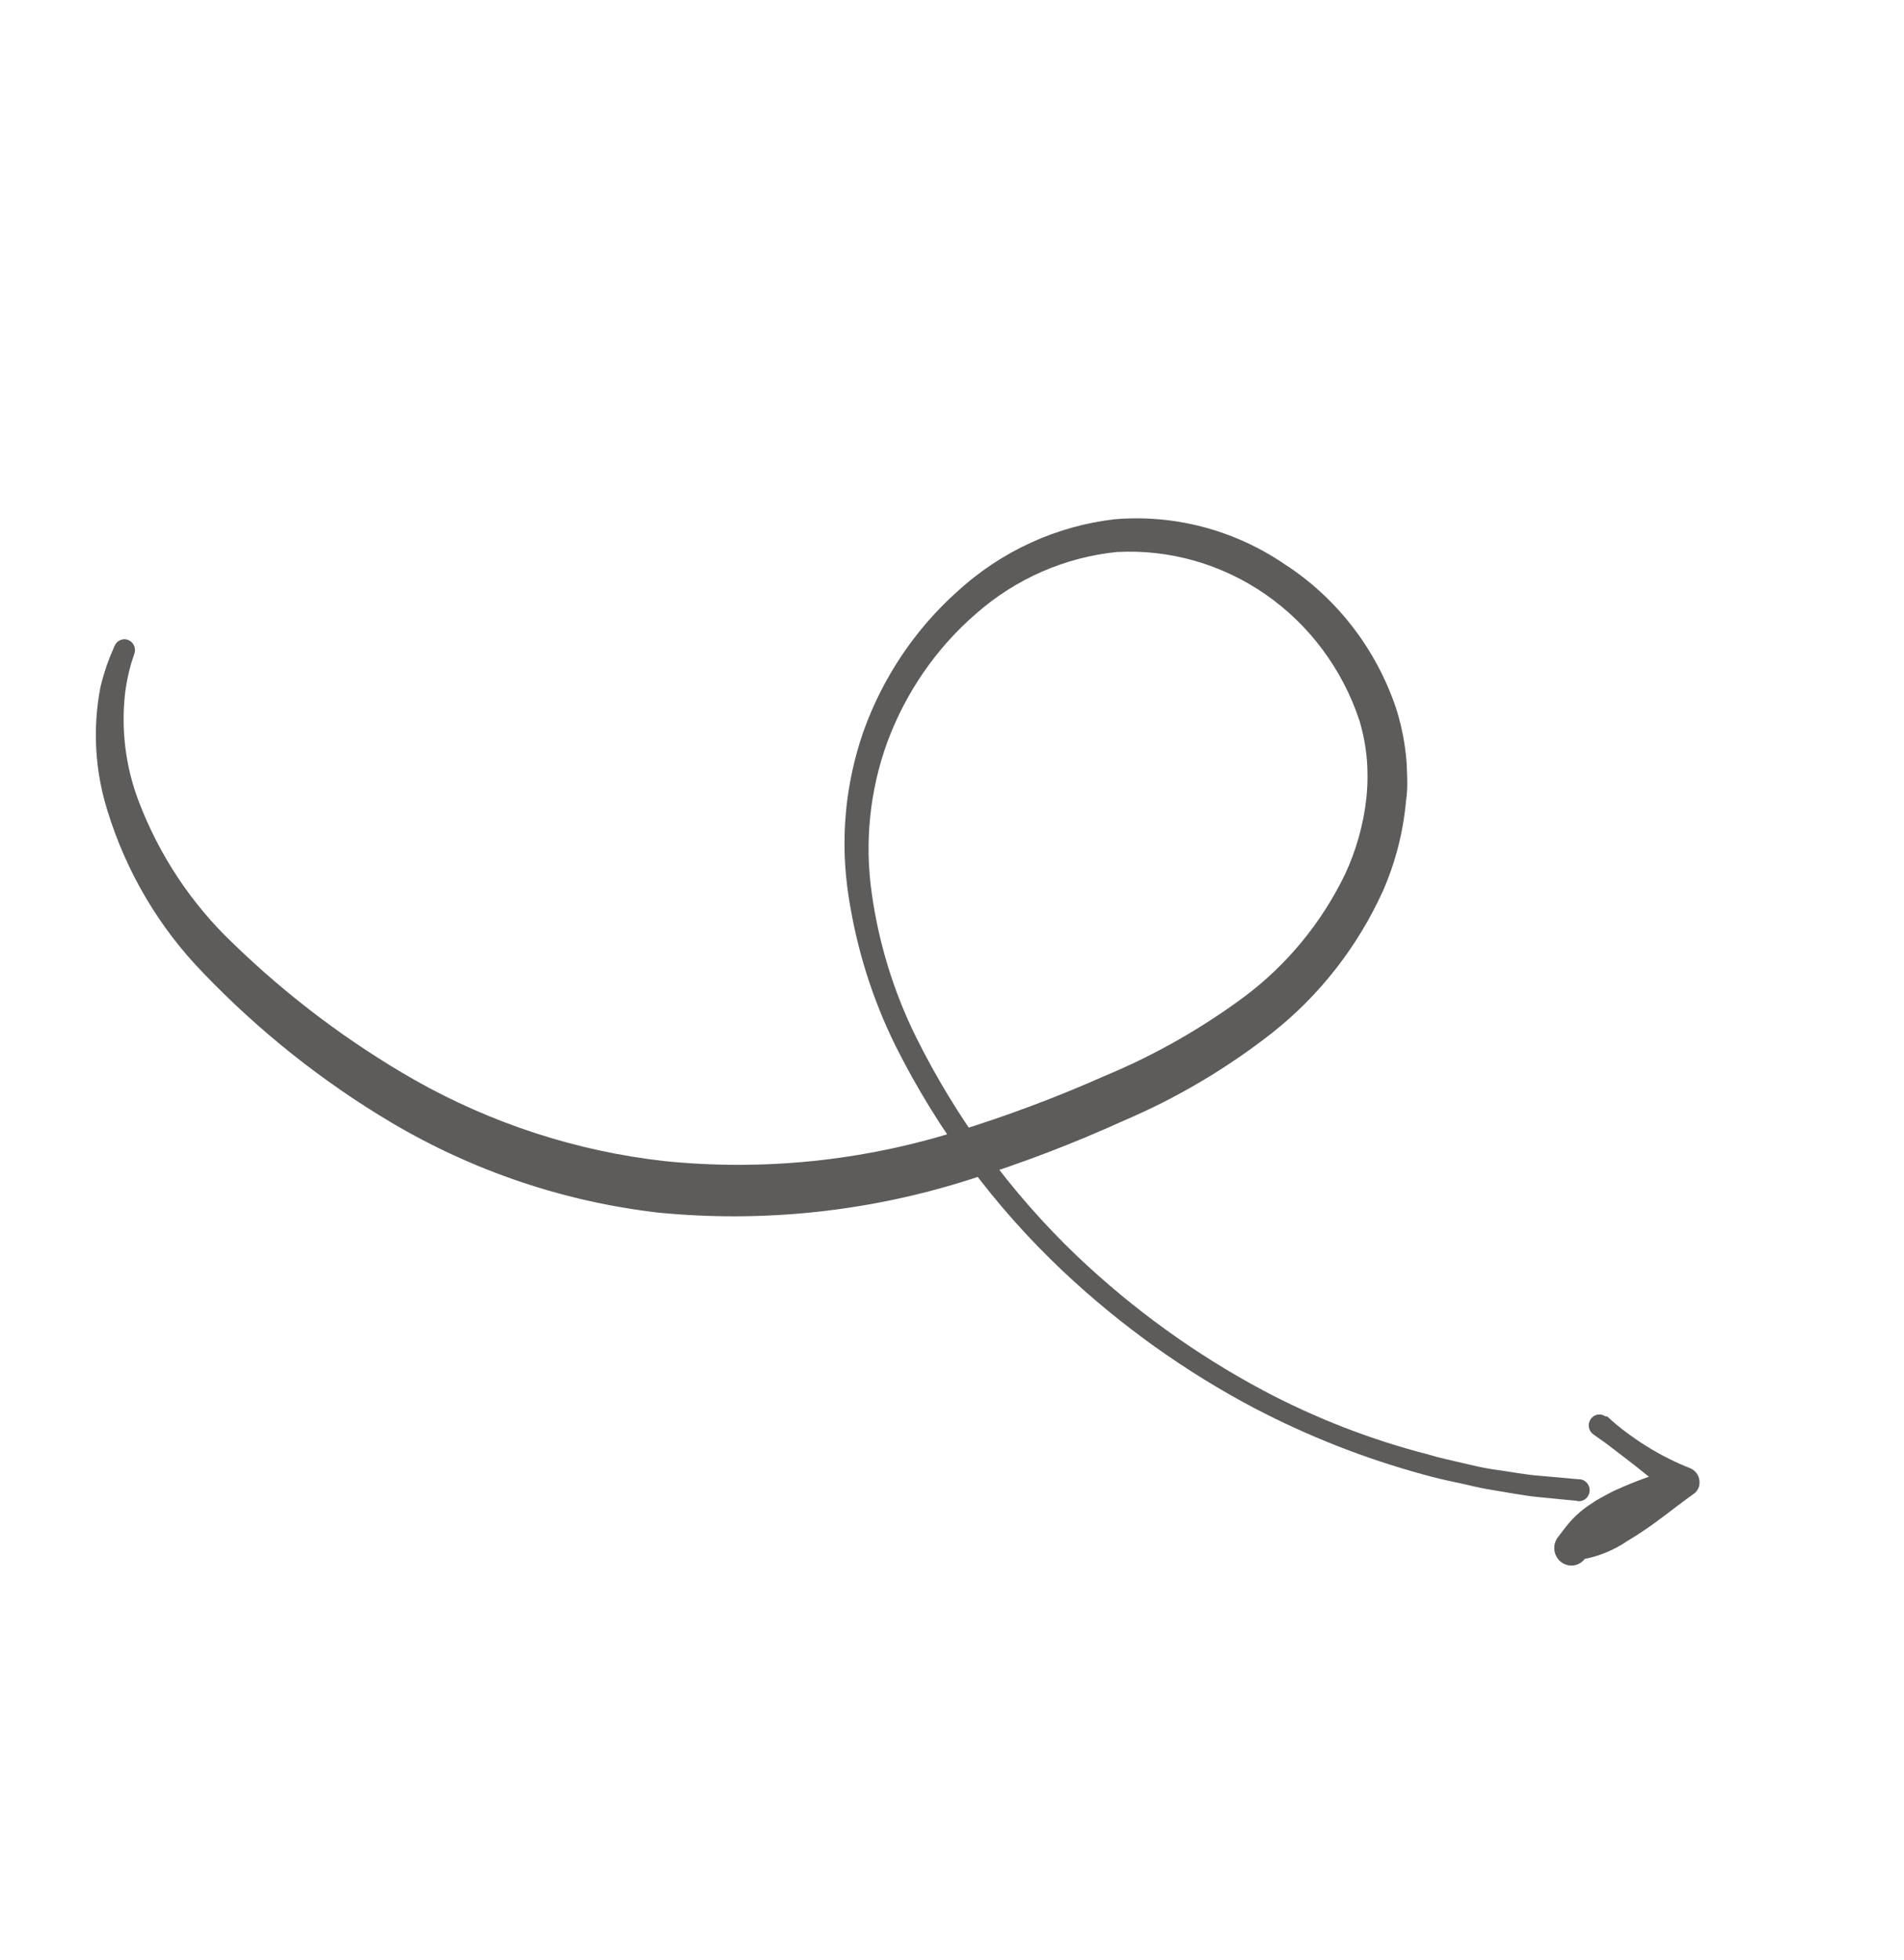 <svg width="103" height="106" viewBox="0 0 103 106" fill="none" xmlns="http://www.w3.org/2000/svg">
<path d="M85.306 81.172C85.306 81.172 84.545 81.105 83.114 80.959C82.405 80.887 81.509 80.713 80.47 80.544C79.948 80.456 79.404 80.309 78.815 80.186C78.225 80.062 77.596 79.921 76.961 79.739C73.818 78.88 70.772 77.683 67.873 76.169C64.112 74.185 60.626 71.693 57.51 68.759C53.799 65.263 50.722 61.119 48.422 56.52C47.177 53.986 46.327 51.267 45.904 48.462C45.441 45.486 45.714 42.438 46.696 39.598C47.742 36.657 49.498 34.036 51.8 31.98C54.168 29.815 57.132 28.455 60.283 28.086C63.525 27.809 66.763 28.66 69.475 30.503C72.291 32.317 74.422 35.06 75.515 38.282C75.776 39.096 75.955 39.937 76.05 40.789C76.102 41.233 76.114 41.623 76.126 42.107C76.138 42.591 76.123 42.871 76.061 43.325C75.908 45.019 75.481 46.675 74.796 48.225C73.427 51.223 71.379 53.842 68.822 55.862C66.359 57.792 63.663 59.386 60.801 60.607C58.09 61.839 55.309 62.903 52.473 63.791C47.03 65.531 41.305 66.141 35.63 65.587C30.529 65.001 25.601 63.339 21.157 60.706C17.439 58.495 14.026 55.782 11.011 52.64C8.613 50.181 6.829 47.164 5.812 43.845C5.135 41.69 5.004 39.393 5.432 37.171C5.567 36.597 5.745 36.034 5.963 35.487L6.202 34.924C6.265 34.782 6.379 34.67 6.522 34.614C6.664 34.558 6.822 34.562 6.961 34.624C7.092 34.683 7.197 34.791 7.255 34.925C7.312 35.06 7.318 35.212 7.271 35.351L7.101 35.868C6.956 36.37 6.848 36.884 6.777 37.403C6.537 39.394 6.78 41.416 7.484 43.288C8.595 46.231 10.346 48.876 12.604 51.02C15.561 53.888 18.856 56.367 22.41 58.4C26.593 60.768 31.191 62.263 35.939 62.798C41.262 63.34 46.636 62.794 51.752 61.194C54.489 60.349 57.176 59.341 59.799 58.175C62.456 57.07 64.974 55.641 67.298 53.92C69.612 52.193 71.486 49.919 72.76 47.291C73.365 45.997 73.755 44.609 73.914 43.183C73.954 42.814 73.975 42.442 73.978 42.07C73.976 41.773 73.974 41.382 73.938 41.038C73.876 40.33 73.74 39.631 73.535 38.952C72.611 36.181 70.832 33.794 68.467 32.152C66.102 30.511 63.28 29.704 60.429 29.855C57.606 30.137 54.937 31.307 52.786 33.204C50.646 35.061 49 37.445 48.003 40.132C47.05 42.748 46.761 45.569 47.161 48.331C47.538 51.008 48.334 53.604 49.519 56.02C51.727 60.482 54.683 64.511 58.252 67.922C61.283 70.801 64.675 73.251 68.339 75.206C71.17 76.708 74.16 77.868 77.252 78.663C77.886 78.857 78.499 78.981 79.094 79.122C79.689 79.263 80.21 79.386 80.71 79.462C81.72 79.602 82.565 79.769 83.297 79.819L85.41 80.007C85.491 80.006 85.571 80.023 85.645 80.056C85.719 80.089 85.786 80.137 85.841 80.198C85.895 80.259 85.937 80.331 85.963 80.41C85.989 80.488 85.999 80.572 85.991 80.654C85.984 80.737 85.96 80.817 85.921 80.889C85.881 80.962 85.828 81.025 85.763 81.075C85.698 81.125 85.624 81.16 85.546 81.179C85.467 81.198 85.385 81.199 85.306 81.183L85.306 81.172Z" fill="#5E5C5A"/>
<path d="M86.953 76.615C87.278 76.923 87.623 77.209 87.984 77.472C88.339 77.739 88.705 77.994 89.084 78.226C89.838 78.696 90.632 79.096 91.457 79.419C91.643 79.503 91.79 79.654 91.872 79.844C91.953 80.034 91.961 80.249 91.895 80.445C91.841 80.588 91.747 80.711 91.624 80.797L91.389 80.964C90.506 81.606 89.657 82.308 88.741 82.903C88.518 83.058 88.284 83.189 88.037 83.344C87.807 83.501 87.566 83.643 87.317 83.767C86.825 84.016 86.303 84.198 85.764 84.308L84.767 82.541C85.08 82.483 85.4 82.469 85.716 82.5C85.808 82.509 85.896 82.536 85.977 82.581C86.058 82.625 86.129 82.685 86.187 82.758C86.245 82.831 86.288 82.915 86.314 83.005C86.34 83.095 86.349 83.189 86.339 83.283C86.329 83.371 86.305 83.458 86.268 83.539C86.116 83.824 85.932 84.09 85.719 84.331C85.562 84.525 85.337 84.647 85.093 84.67C84.848 84.693 84.605 84.616 84.416 84.455C84.227 84.295 84.108 84.064 84.085 83.813C84.062 83.562 84.138 83.313 84.294 83.119L84.721 82.564C85.078 82.109 85.502 81.715 85.979 81.396C86.207 81.237 86.444 81.091 86.689 80.961C86.934 80.83 87.175 80.692 87.443 80.573C88.467 80.11 89.524 79.729 90.605 79.433L90.542 80.971C89.827 80.374 89.117 79.794 88.396 79.226L87.308 78.391C86.953 78.113 86.57 77.84 86.203 77.585C86.14 77.543 86.085 77.488 86.043 77.424C86 77.359 85.971 77.287 85.956 77.211C85.941 77.135 85.941 77.056 85.955 76.98C85.97 76.904 86 76.832 86.042 76.767C86.083 76.702 86.137 76.646 86.2 76.603C86.262 76.559 86.333 76.528 86.407 76.513C86.481 76.498 86.558 76.498 86.632 76.513C86.706 76.528 86.777 76.558 86.84 76.602L86.953 76.615Z" fill="#5E5C5A"/>
</svg>
